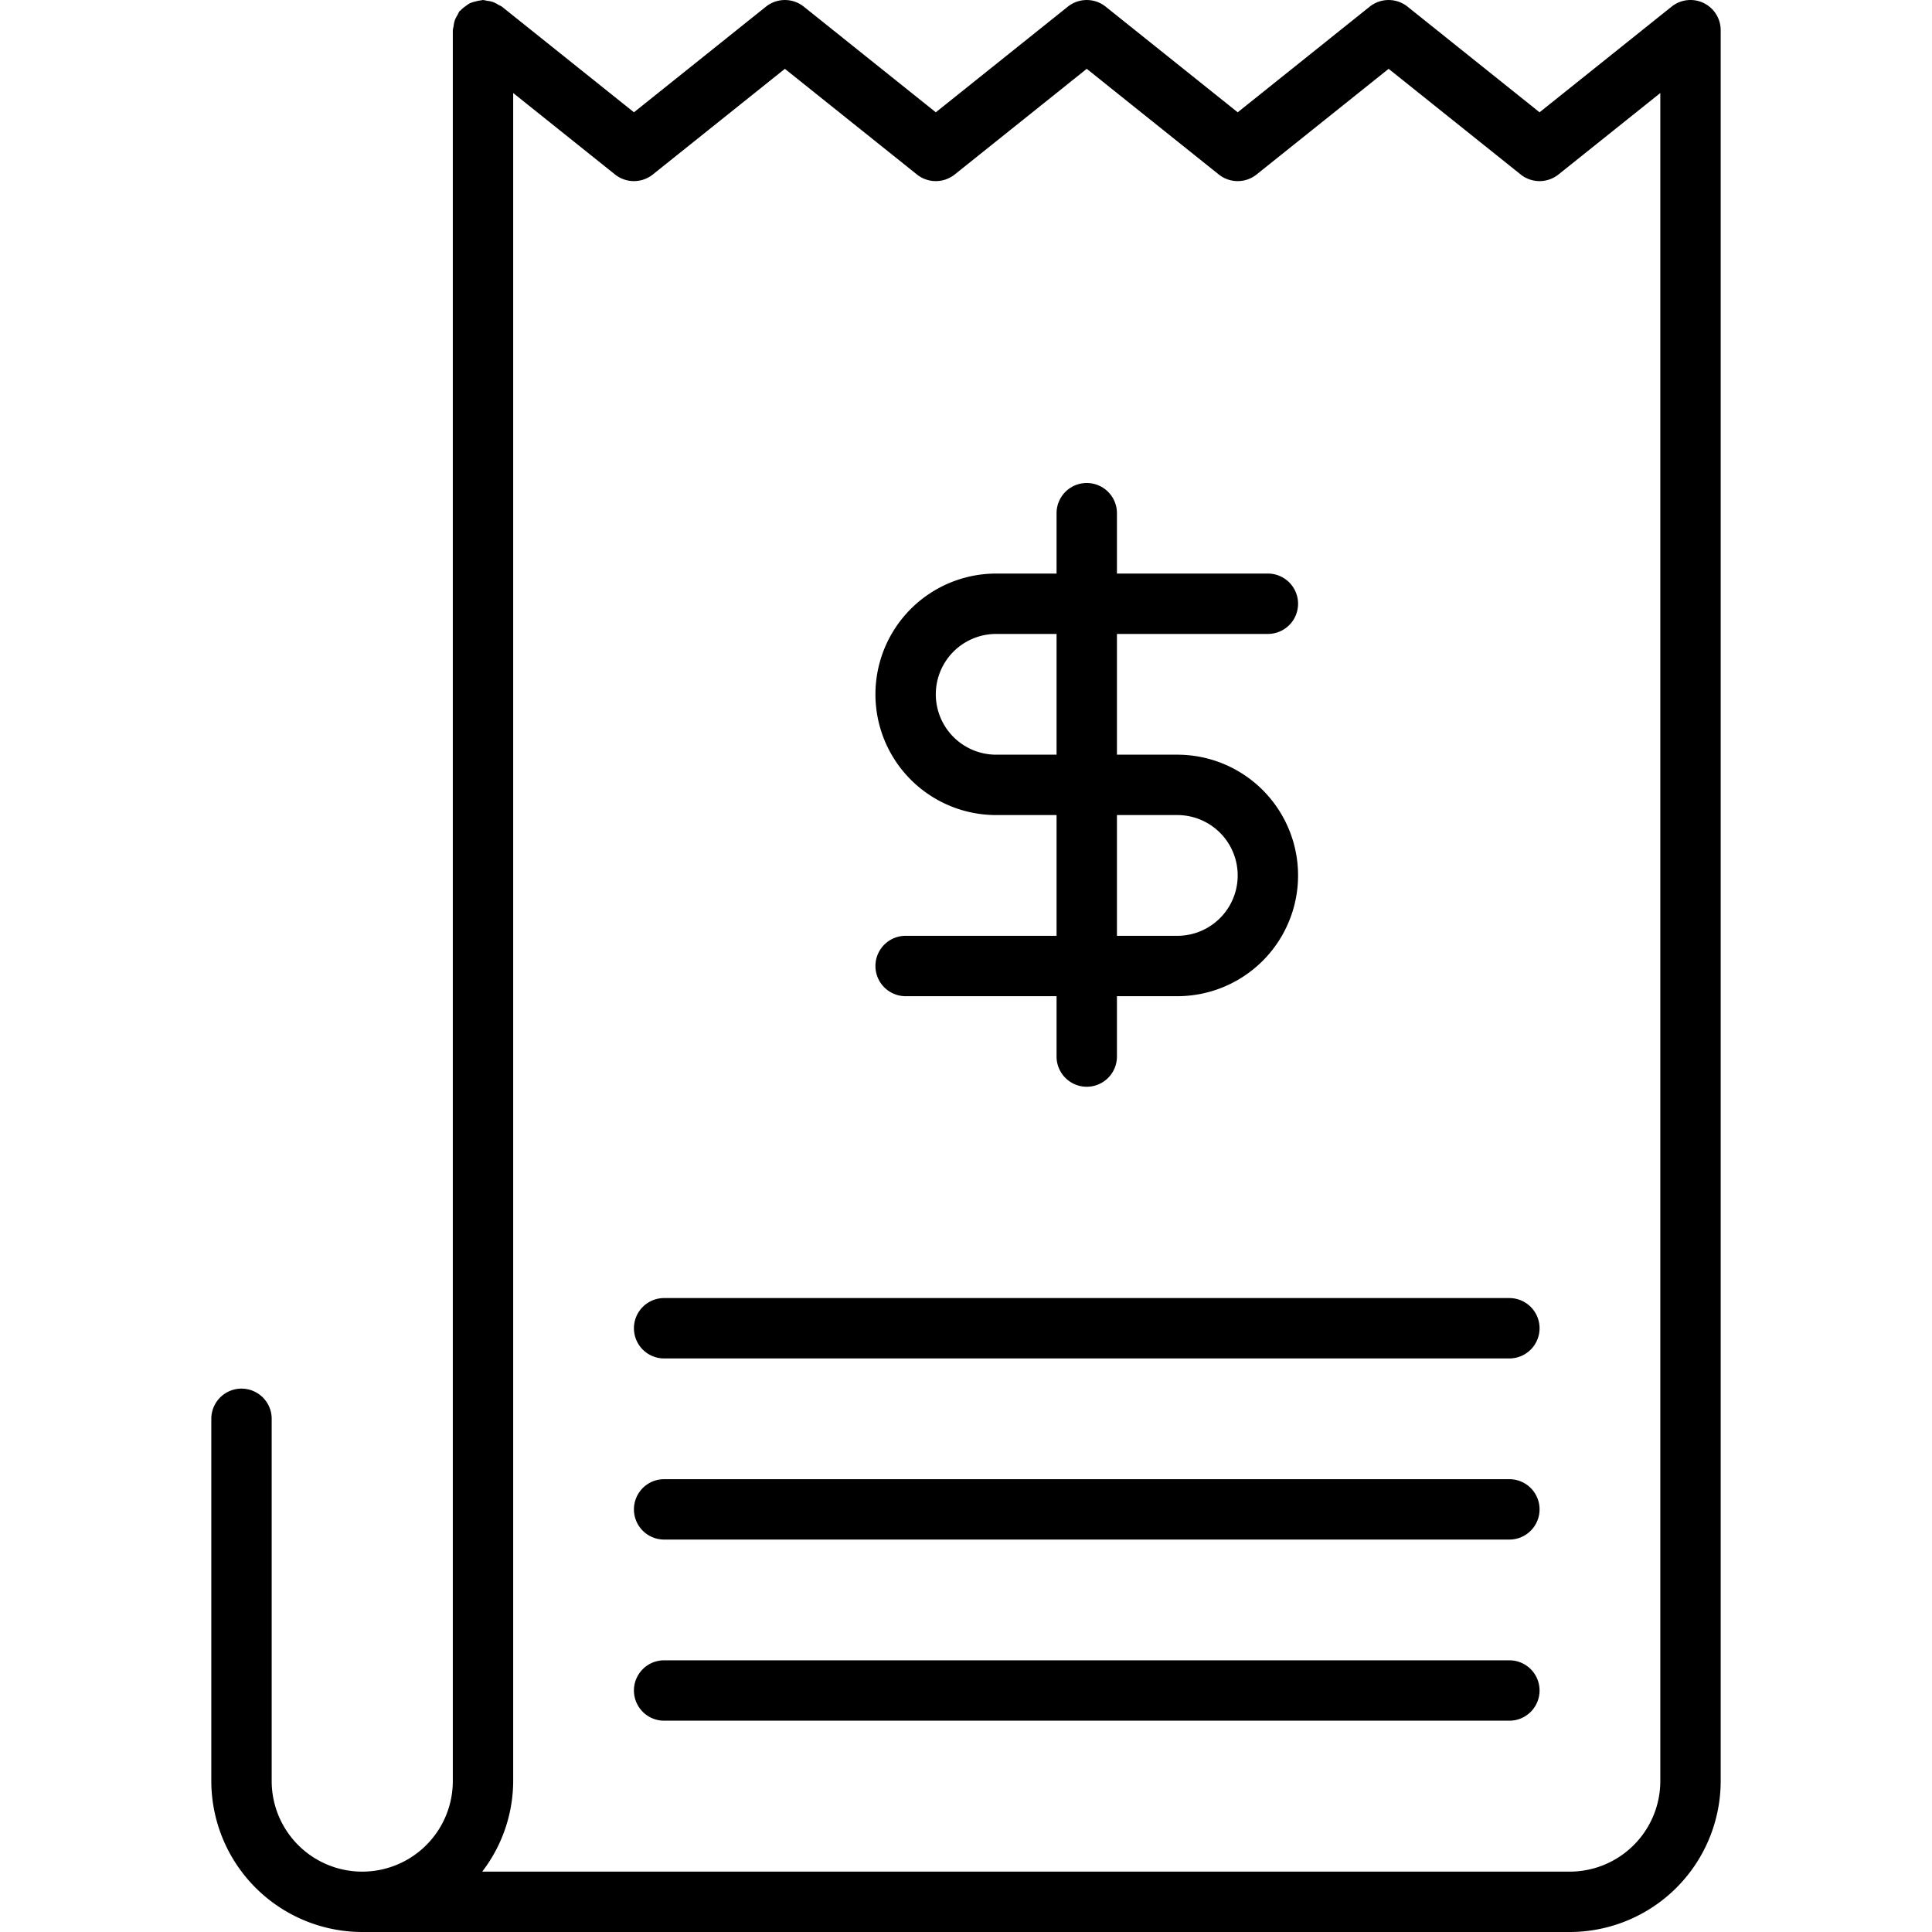 <?xml version="1.0" ?><svg data-name="Layer 1" id="Layer_1" viewBox="0 0 64 64" xmlns="http://www.w3.org/2000/svg"><path d="M56.434.099a1.002,1.002,0,0,0-1.059.12L51,3.72,46.625.219a1.004,1.004,0,0,0-1.25,0L41,3.72,36.625.219a1.004,1.004,0,0,0-1.25,0L31,3.72,26.625.219a1.004,1.004,0,0,0-1.25,0L21,3.72,16.625.219A.928.928,0,0,0,16.51.16.96.96,0,0,0,16.328.066a.962.962,0,0,0-.199-.04A.946.946,0,0,0,16,0c-.02,0-.036.01-.056.011a.993.993,0,0,0-.194.039.99.99,0,0,0-.183.057.986.986,0,0,0-.144.097A.982.982,0,0,0,15.261.34c-.013.014-.03.02-.042.035a.928.928,0,0,0-.06.116.964.964,0,0,0-.093.181.959.959,0,0,0-.041.203A.941.941,0,0,0,15,1V59a3,3,0,0,1-6,0V47a1,1,0,0,0-2,0V59a5.006,5.006,0,0,0,5,5H52a5.006,5.006,0,0,0,5-5V1A1.001,1.001,0,0,0,56.434.099ZM55,59a3.003,3.003,0,0,1-3,3H15.974A4.951,4.951,0,0,0,17,59V3.081l3.375,2.7a1.004,1.004,0,0,0,1.25,0L26,2.28l4.375,3.501a1.004,1.004,0,0,0,1.25,0L36,2.28l4.375,3.501a1.004,1.004,0,0,0,1.25,0L46,2.28l4.375,3.501a1.004,1.004,0,0,0,1.25,0L55,3.081ZM30,31a1,1,0,0,0,0,2h5v2a1,1,0,0,0,2,0V33h2a4,4,0,0,0,0-8H37V21h5a1,1,0,0,0,0-2H37V17a1,1,0,0,0-2,0v2H33a4,4,0,0,0,0,8h2v4Zm3-6a2,2,0,0,1,0-4h2v4Zm4,2h2a2,2,0,0,1,0,4H37ZM51,44a1,1,0,0,1-1,1H22a1,1,0,0,1,0-2H50A1,1,0,0,1,51,44Zm0,6a1,1,0,0,1-1,1H22a1,1,0,0,1,0-2H50A1,1,0,0,1,51,50Zm0,6a1,1,0,0,1-1,1H22a1,1,0,0,1,0-2H50A1,1,0,0,1,51,56Z"/></svg>